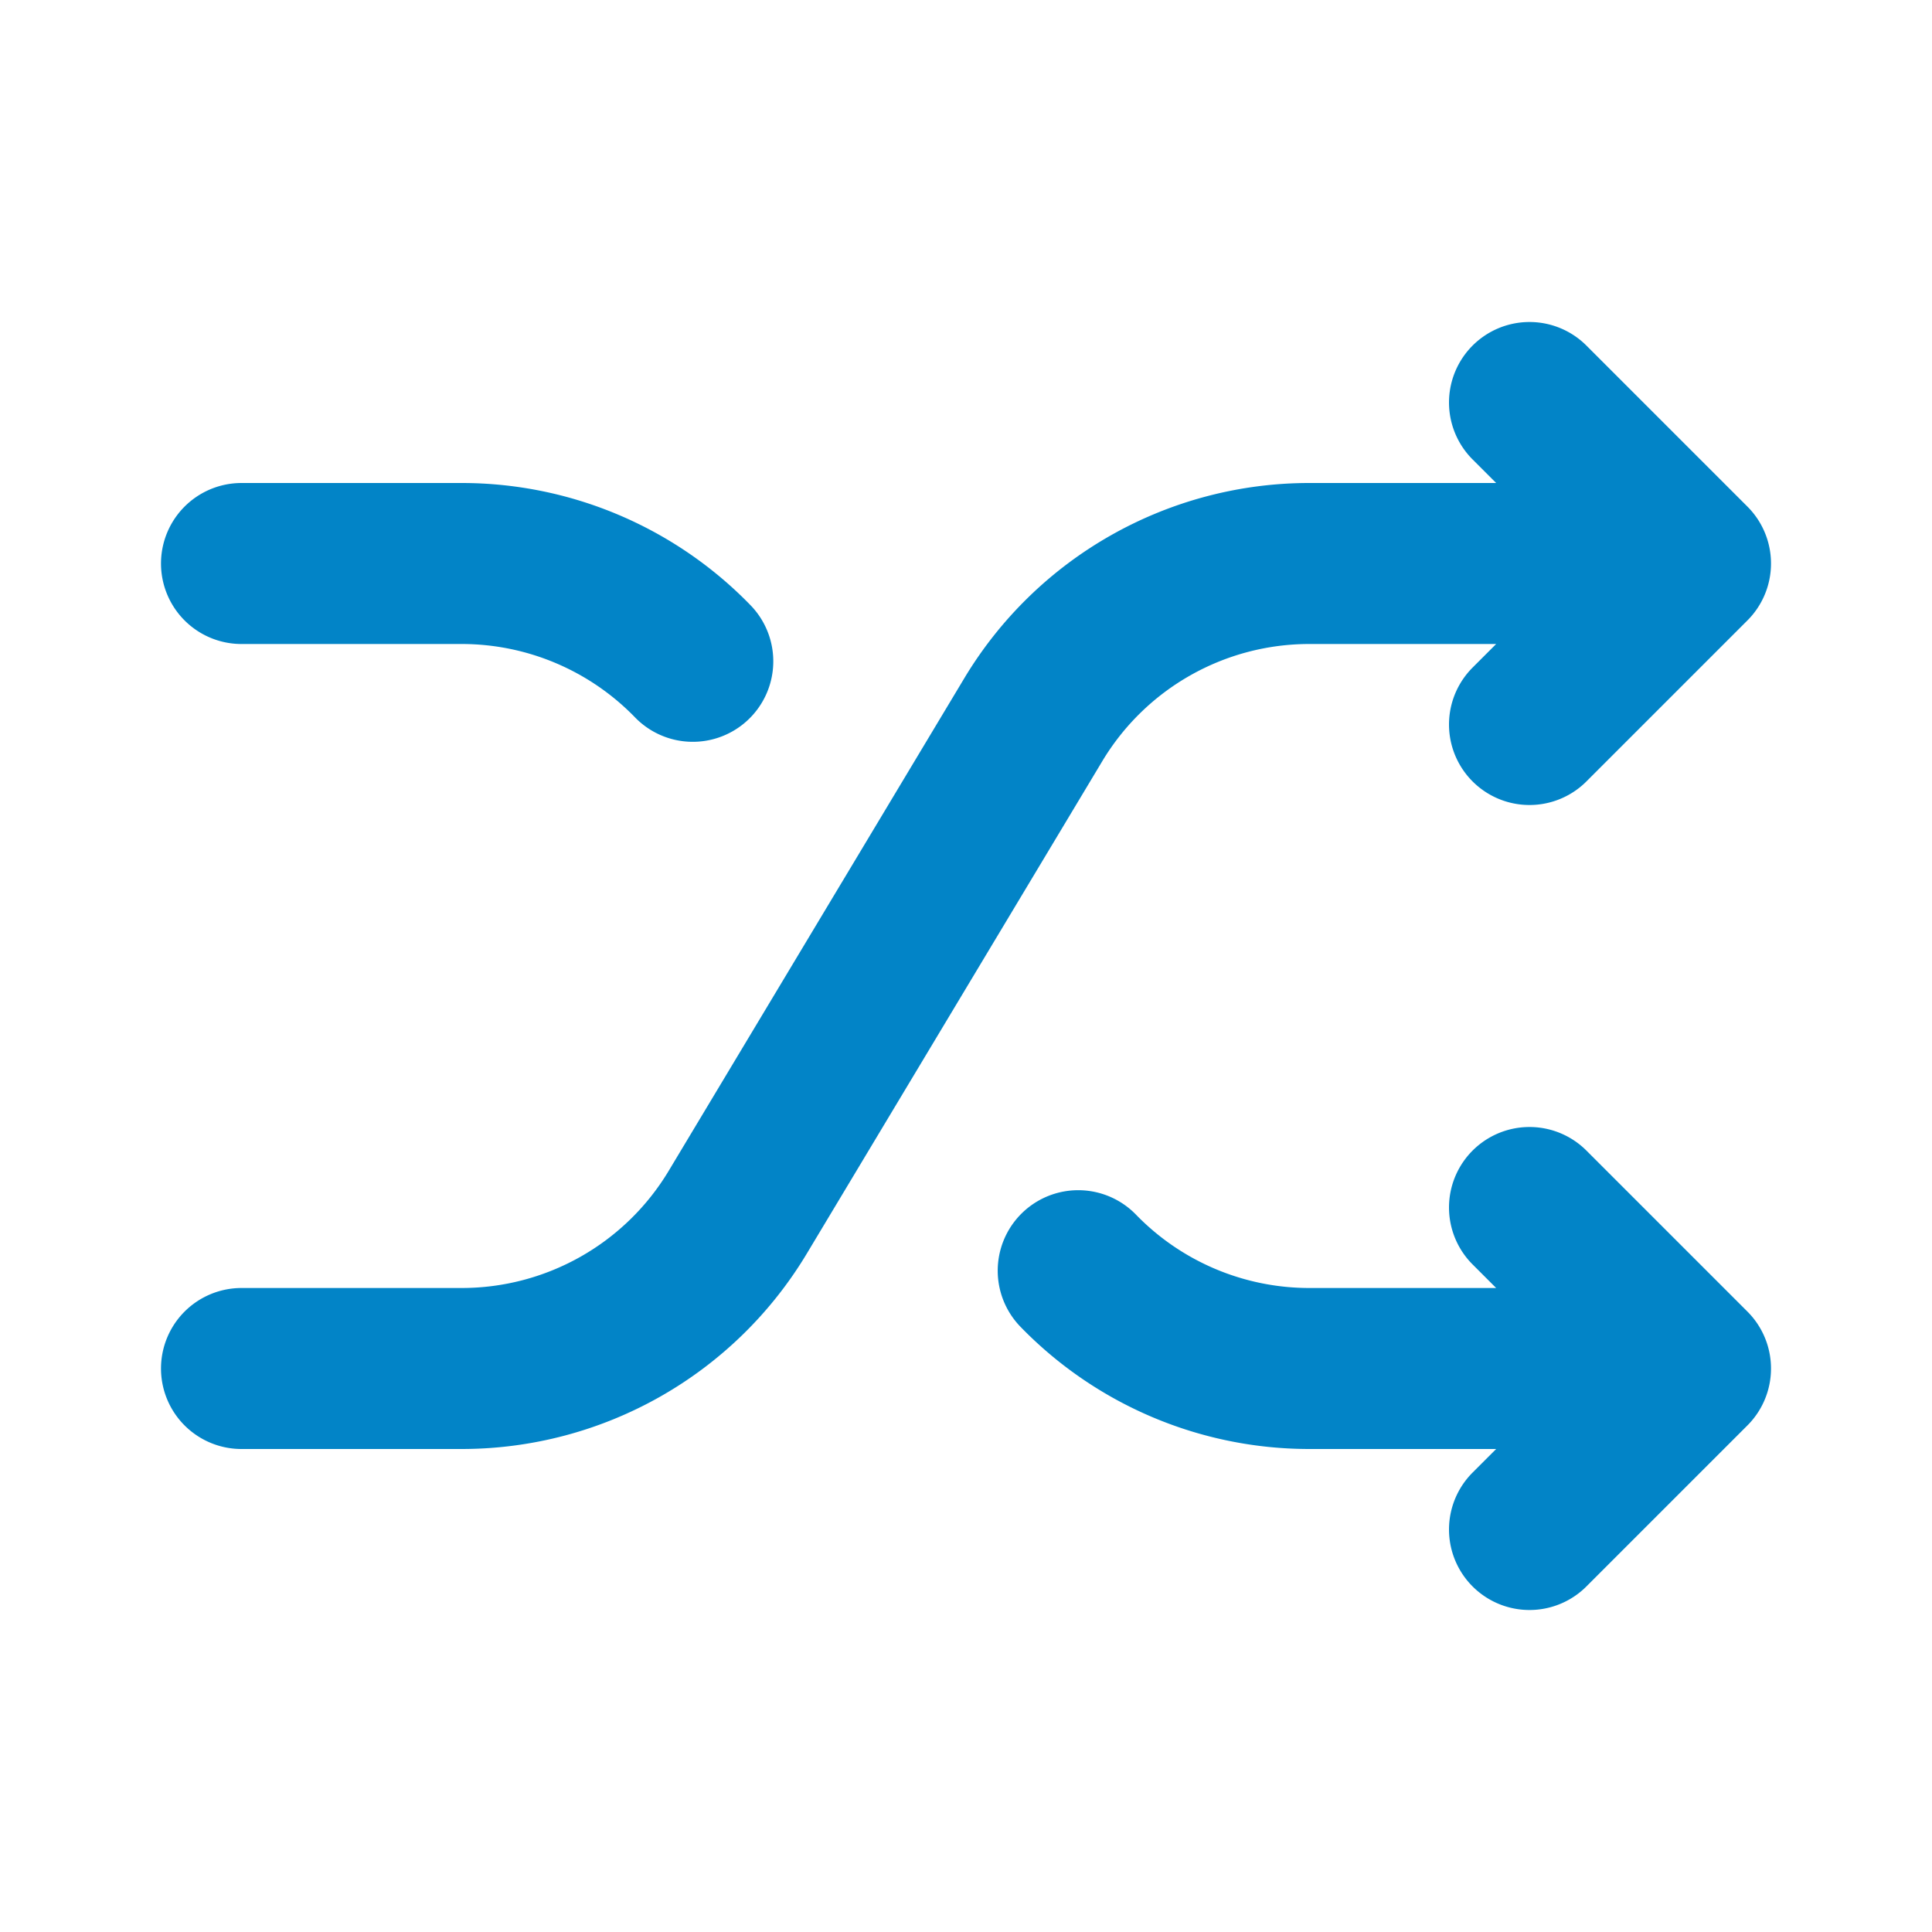 <svg xmlns="http://www.w3.org/2000/svg" width="128" height="128" viewBox="0 0 24 24"><path fill="none" stroke="#0284c7" stroke-linecap="round" stroke-linejoin="round" stroke-width="2" d="M3 17h2.735a4 4 0 0 0 3.43-1.942l3.67-6.116A4 4 0 0 1 16.265 7H21m0 0l-2-2m2 2l-2 2M3 7h2.735a4 4 0 0 1 2.871 1.215M21 17h-4.735a4 4 0 0 1-2.871-1.215M21 17l-2 2m2-2l-2-2"/></svg>